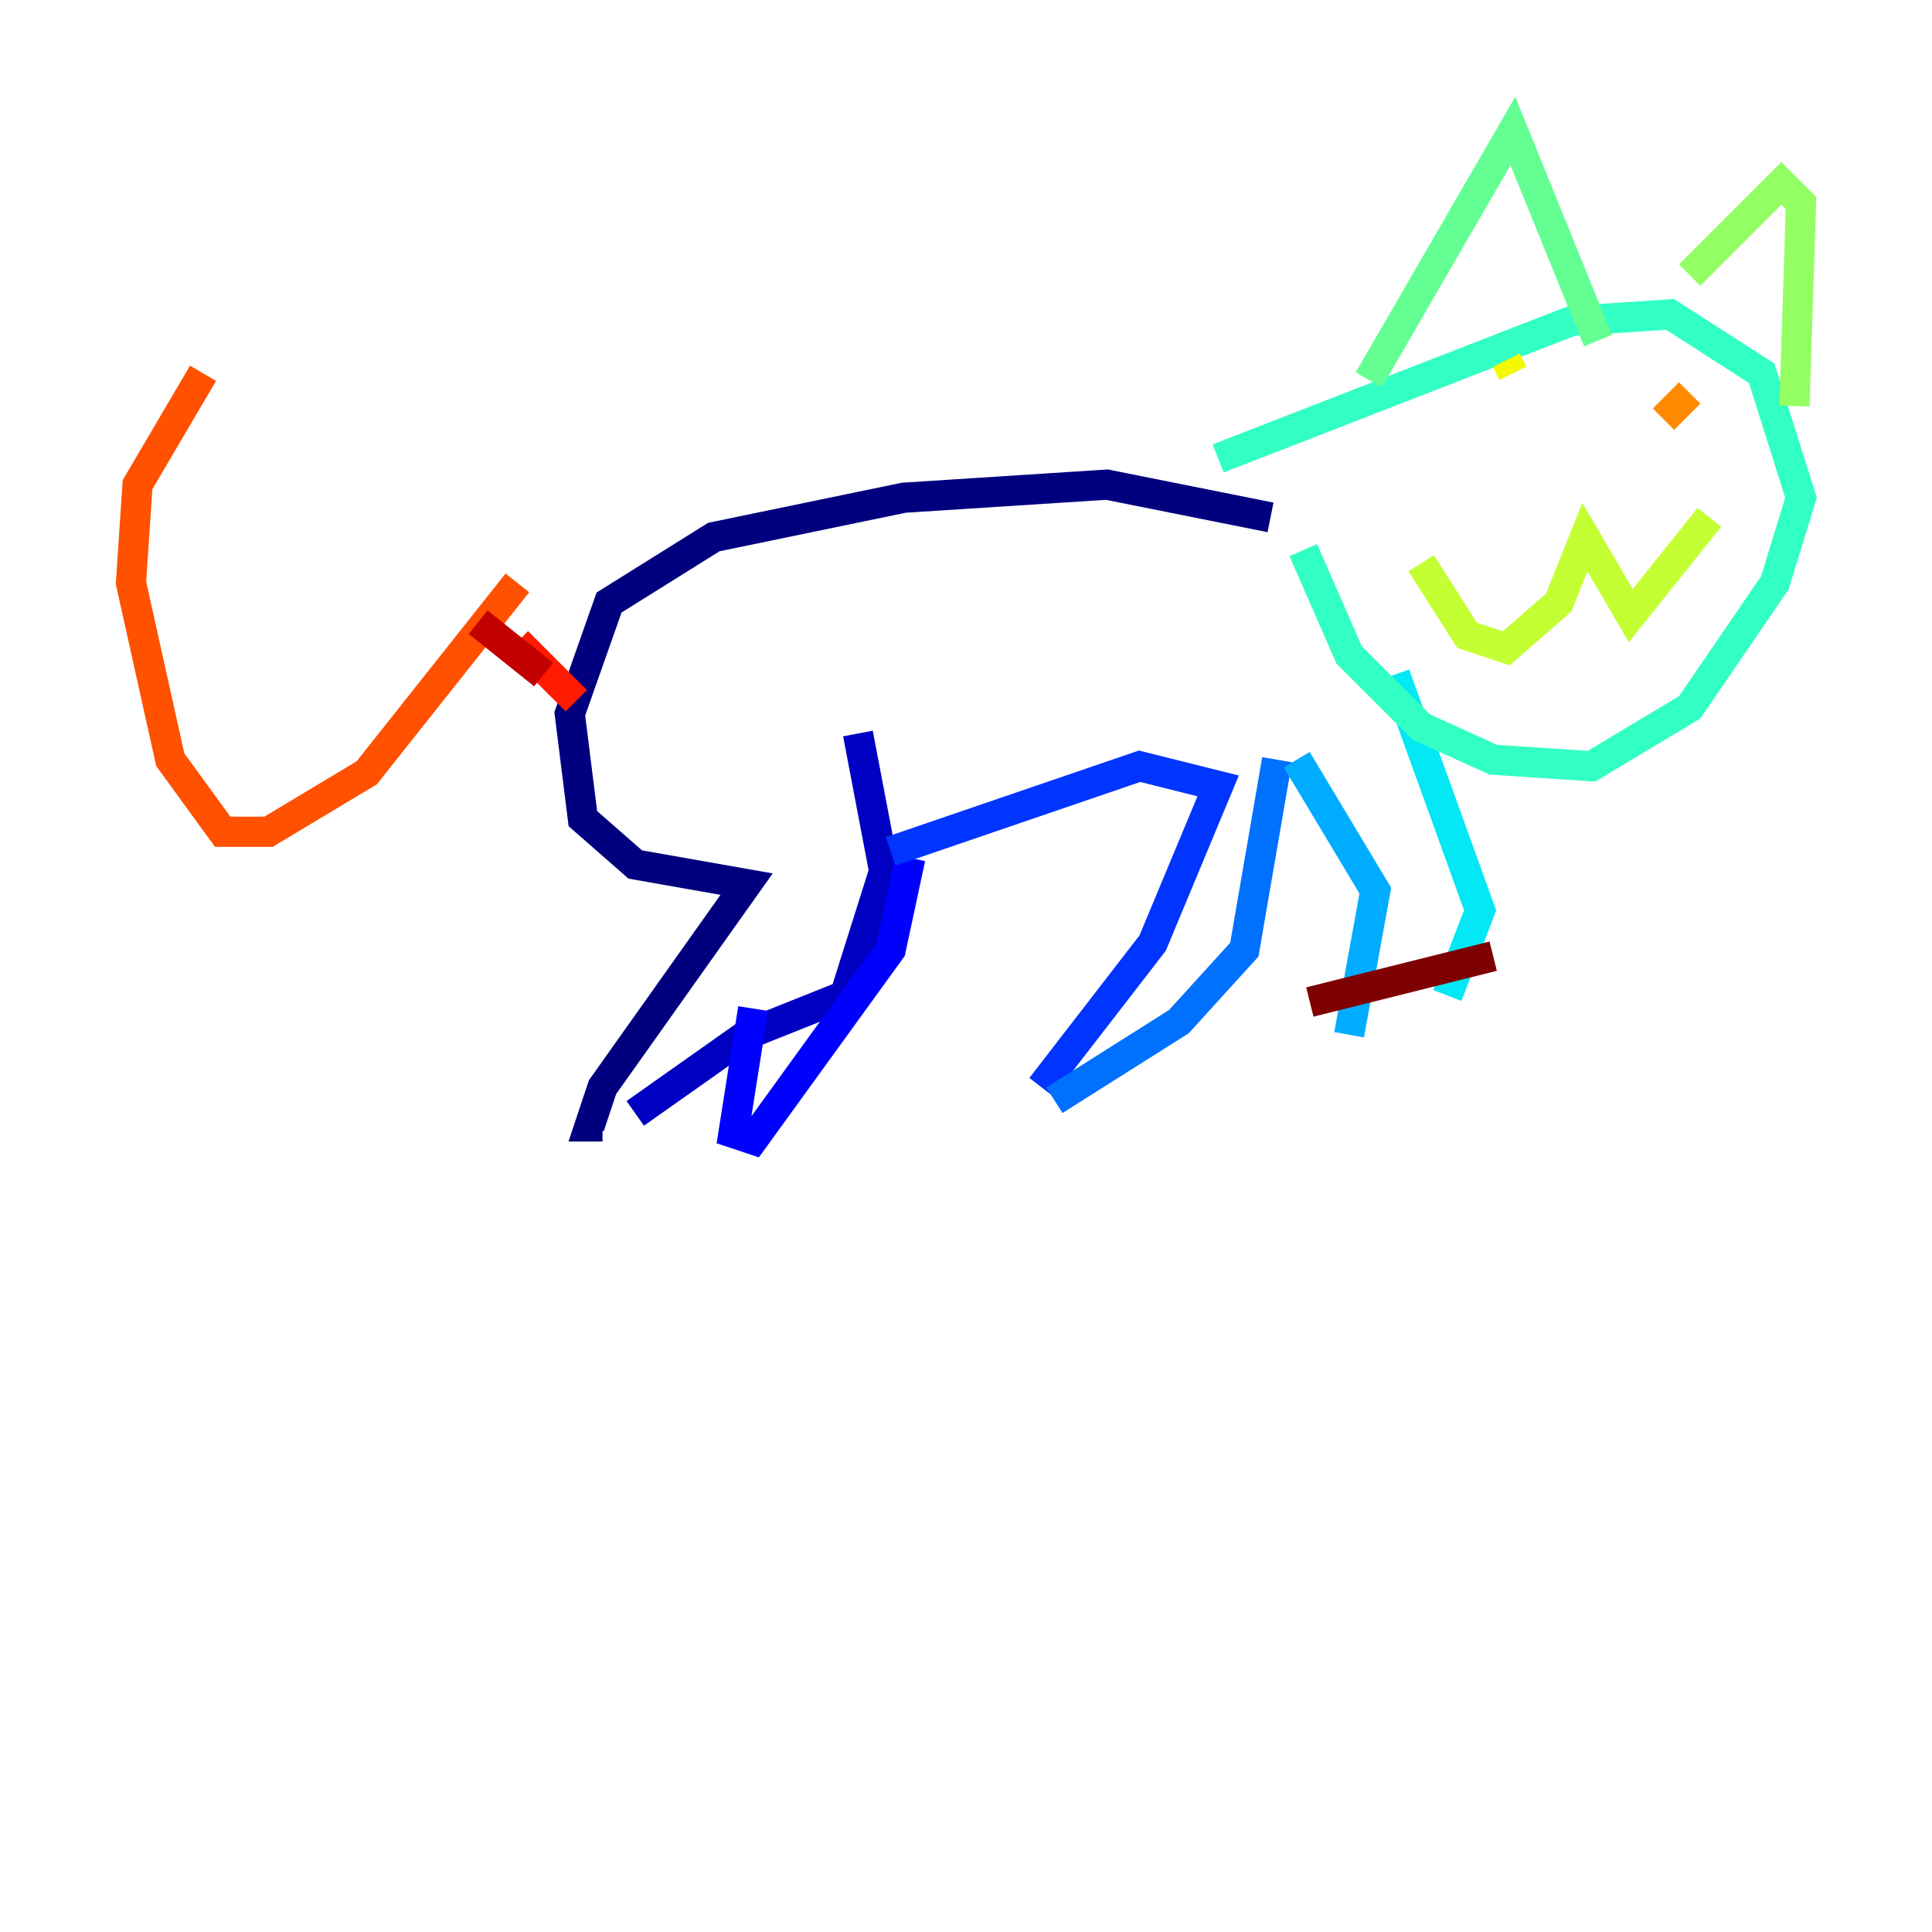 <?xml version="1.0" encoding="utf-8" ?>
<svg baseProfile="tiny" height="128" version="1.2" viewBox="0,0,128,128" width="128" xmlns="http://www.w3.org/2000/svg" xmlns:ev="http://www.w3.org/2001/xml-events" xmlns:xlink="http://www.w3.org/1999/xlink"><defs /><polyline fill="none" points="84.176,34.278 73.329,32.108 59.878,32.976 47.295,35.58 40.352,39.919 37.749,47.295 38.617,54.237 42.088,57.275 49.464,58.576 39.919,72.027 39.051,74.63 39.919,74.63" stroke="#00007f" stroke-width="2" /><polyline fill="none" points="56.841,48.597 58.576,57.709 55.973,65.953 49.464,68.556 42.088,73.763" stroke="#0000c3" stroke-width="2" /><polyline fill="none" points="60.312,56.841 59.01,62.915 49.898,75.498 48.597,75.064 49.898,66.82" stroke="#0000ff" stroke-width="2" /><polyline fill="none" points="59.01,56.407 75.498,50.766 80.705,52.068 76.366,62.481 68.99,72.027" stroke="#0034ff" stroke-width="2" /><polyline fill="none" points="84.61,50.332 82.441,62.915 78.102,67.688 69.858,72.895" stroke="#0070ff" stroke-width="2" /><polyline fill="none" points="85.912,50.332 91.119,59.01 89.383,68.556" stroke="#00acff" stroke-width="2" /><polyline fill="none" points="92.42,44.691 98.061,60.312 95.891,65.953" stroke="#02e8f4" stroke-width="2" /><polyline fill="none" points="80.705,30.373 104.136,21.261 110.644,20.827 116.719,24.732 119.322,32.976 117.586,38.617 111.946,46.861 105.437,50.766 98.929,50.332 94.156,48.163 89.383,43.39 86.346,36.447" stroke="#32ffc3" stroke-width="2" /><polyline fill="none" points="90.685,25.166 100.231,8.678 105.871,22.563" stroke="#63ff93" stroke-width="2" /><polyline fill="none" points="111.946,18.224 118.02,12.149 119.322,13.451 118.888,26.902" stroke="#93ff63" stroke-width="2" /><polyline fill="none" points="94.156,37.315 97.193,42.088 99.797,42.956 103.268,39.919 105.003,35.58 108.041,40.786 113.248,34.278" stroke="#c3ff32" stroke-width="2" /><polyline fill="none" points="99.797,23.864 100.231,24.732" stroke="#f4f802" stroke-width="2" /><polyline fill="none" points="111.078,26.034 111.078,26.034" stroke="#ffc000" stroke-width="2" /><polyline fill="none" points="111.946,26.034 110.21,27.77" stroke="#ff8900" stroke-width="2" /><polyline fill="none" points="34.278,38.617 24.298,51.2 17.79,55.105 14.752,55.105 11.281,50.332 8.678,38.617 9.112,32.108 13.451,24.732" stroke="#ff5100" stroke-width="2" /><polyline fill="none" points="34.278,42.522 38.183,46.427" stroke="#ff1a00" stroke-width="2" /><polyline fill="none" points="31.675,41.22 36.014,44.691" stroke="#c30000" stroke-width="2" /><polyline fill="none" points="86.78,66.386 98.929,63.349" stroke="#7f0000" stroke-width="2" /></svg>